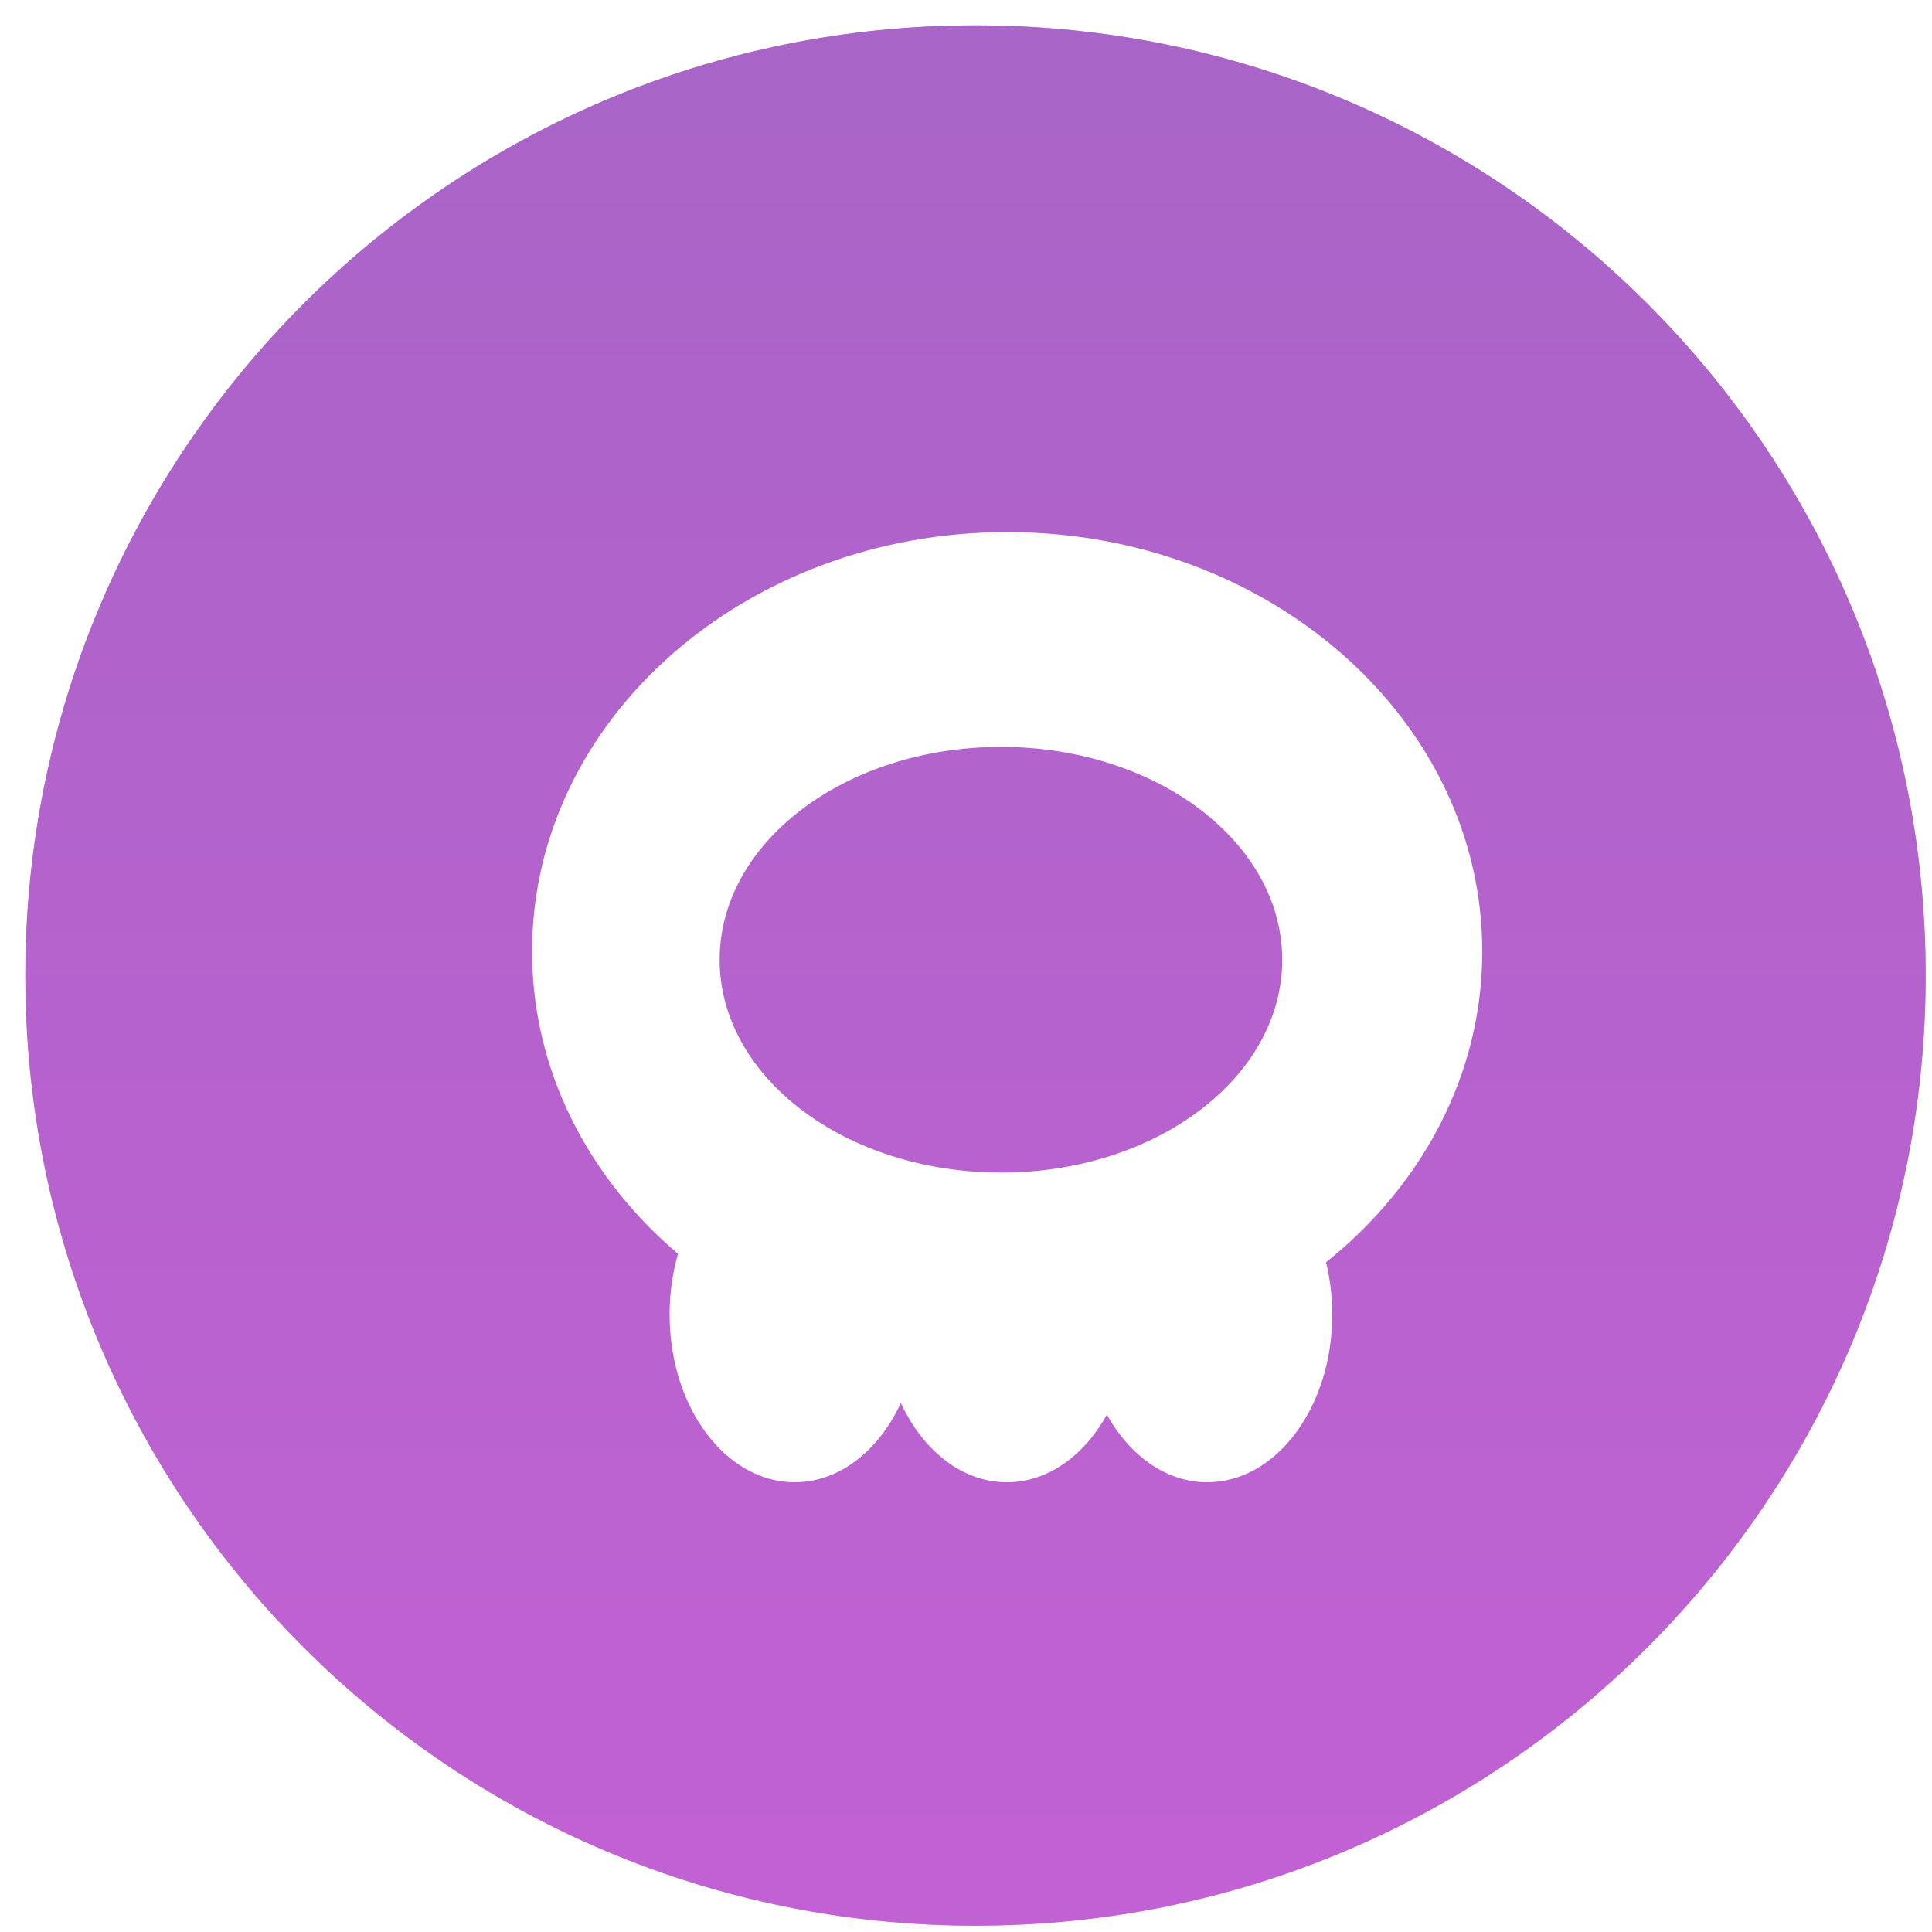 <svg xmlns="http://www.w3.org/2000/svg" width="64" height="64" viewBox="8.6 8.6 30.5 30.5"><defs><mask id="nwrub" width="2" height="2" x="-1" y="-1"><path fill="#fff" d="M9 9h30v30H9z"/><path d="M9 24c0-8.284 6.716-15 15-15 8.284 0 15 6.716 15 15 0 8.284-6.716 15-15 15-8.284 0-15-6.716-15-15z"/></mask><filter id="nwrua" width="70" height="70" x="-11" y="-11" filterUnits="userSpaceOnUse"><feOffset in="SourceGraphic" result="FeOffset2107Out"/><feGaussianBlur in="FeOffset2107Out" result="FeGaussianBlur2108Out" stdDeviation="4 4"/></filter><linearGradient id="nwruc" x1="24" x2="24" y1="9" y2="39" gradientUnits="userSpaceOnUse"><stop offset="0" stop-color="#a864c7"/><stop offset="1" stop-color="#c261d4"/></linearGradient></defs><g><g><g><g filter="url(#nwrua)"><path fill="none" d="M9 24c0-8.284 6.716-15 15-15 8.284 0 15 6.716 15 15 0 8.284-6.716 15-15 15-8.284 0-15-6.716-15-15z" mask="url(&quot;#nwrub&quot;)"/><path fill="#a36bcb" fill-opacity=".7" d="M9 24c0-8.284 6.716-15 15-15 8.284 0 15 6.716 15 15 0 8.284-6.716 15-15 15-8.284 0-15-6.716-15-15z"/></g><path fill="url(#nwruc)" d="M9 24c0-8.284 6.716-15 15-15 8.284 0 15 6.716 15 15 0 8.284-6.716 15-15 15-8.284 0-15-6.716-15-15z"/></g><g><path fill="#fff" d="M17 23.62c0-3.656 3.358-6.62 7.5-6.62 4.142 0 7.5 2.964 7.5 6.62 0 1.946-.951 3.696-2.466 4.907.063.26.098.537.098.825 0 1.463-.884 2.648-1.974 2.648-.648 0-1.224-.42-1.584-1.067-.358.648-.932 1.067-1.579 1.067-.706 0-1.326-.5-1.673-1.252-.348.752-.97 1.252-1.677 1.252-1.09 0-1.974-1.185-1.974-2.648 0-.338.047-.661.133-.958C17.884 27.189 17 25.495 17 23.62zm7.401 3.492c2.453 0 4.441-1.505 4.441-3.361 0-1.856-1.988-3.36-4.44-3.36-2.453 0-4.441 1.504-4.441 3.36 0 1.856 1.988 3.36 4.44 3.36z"/></g></g></g></svg>